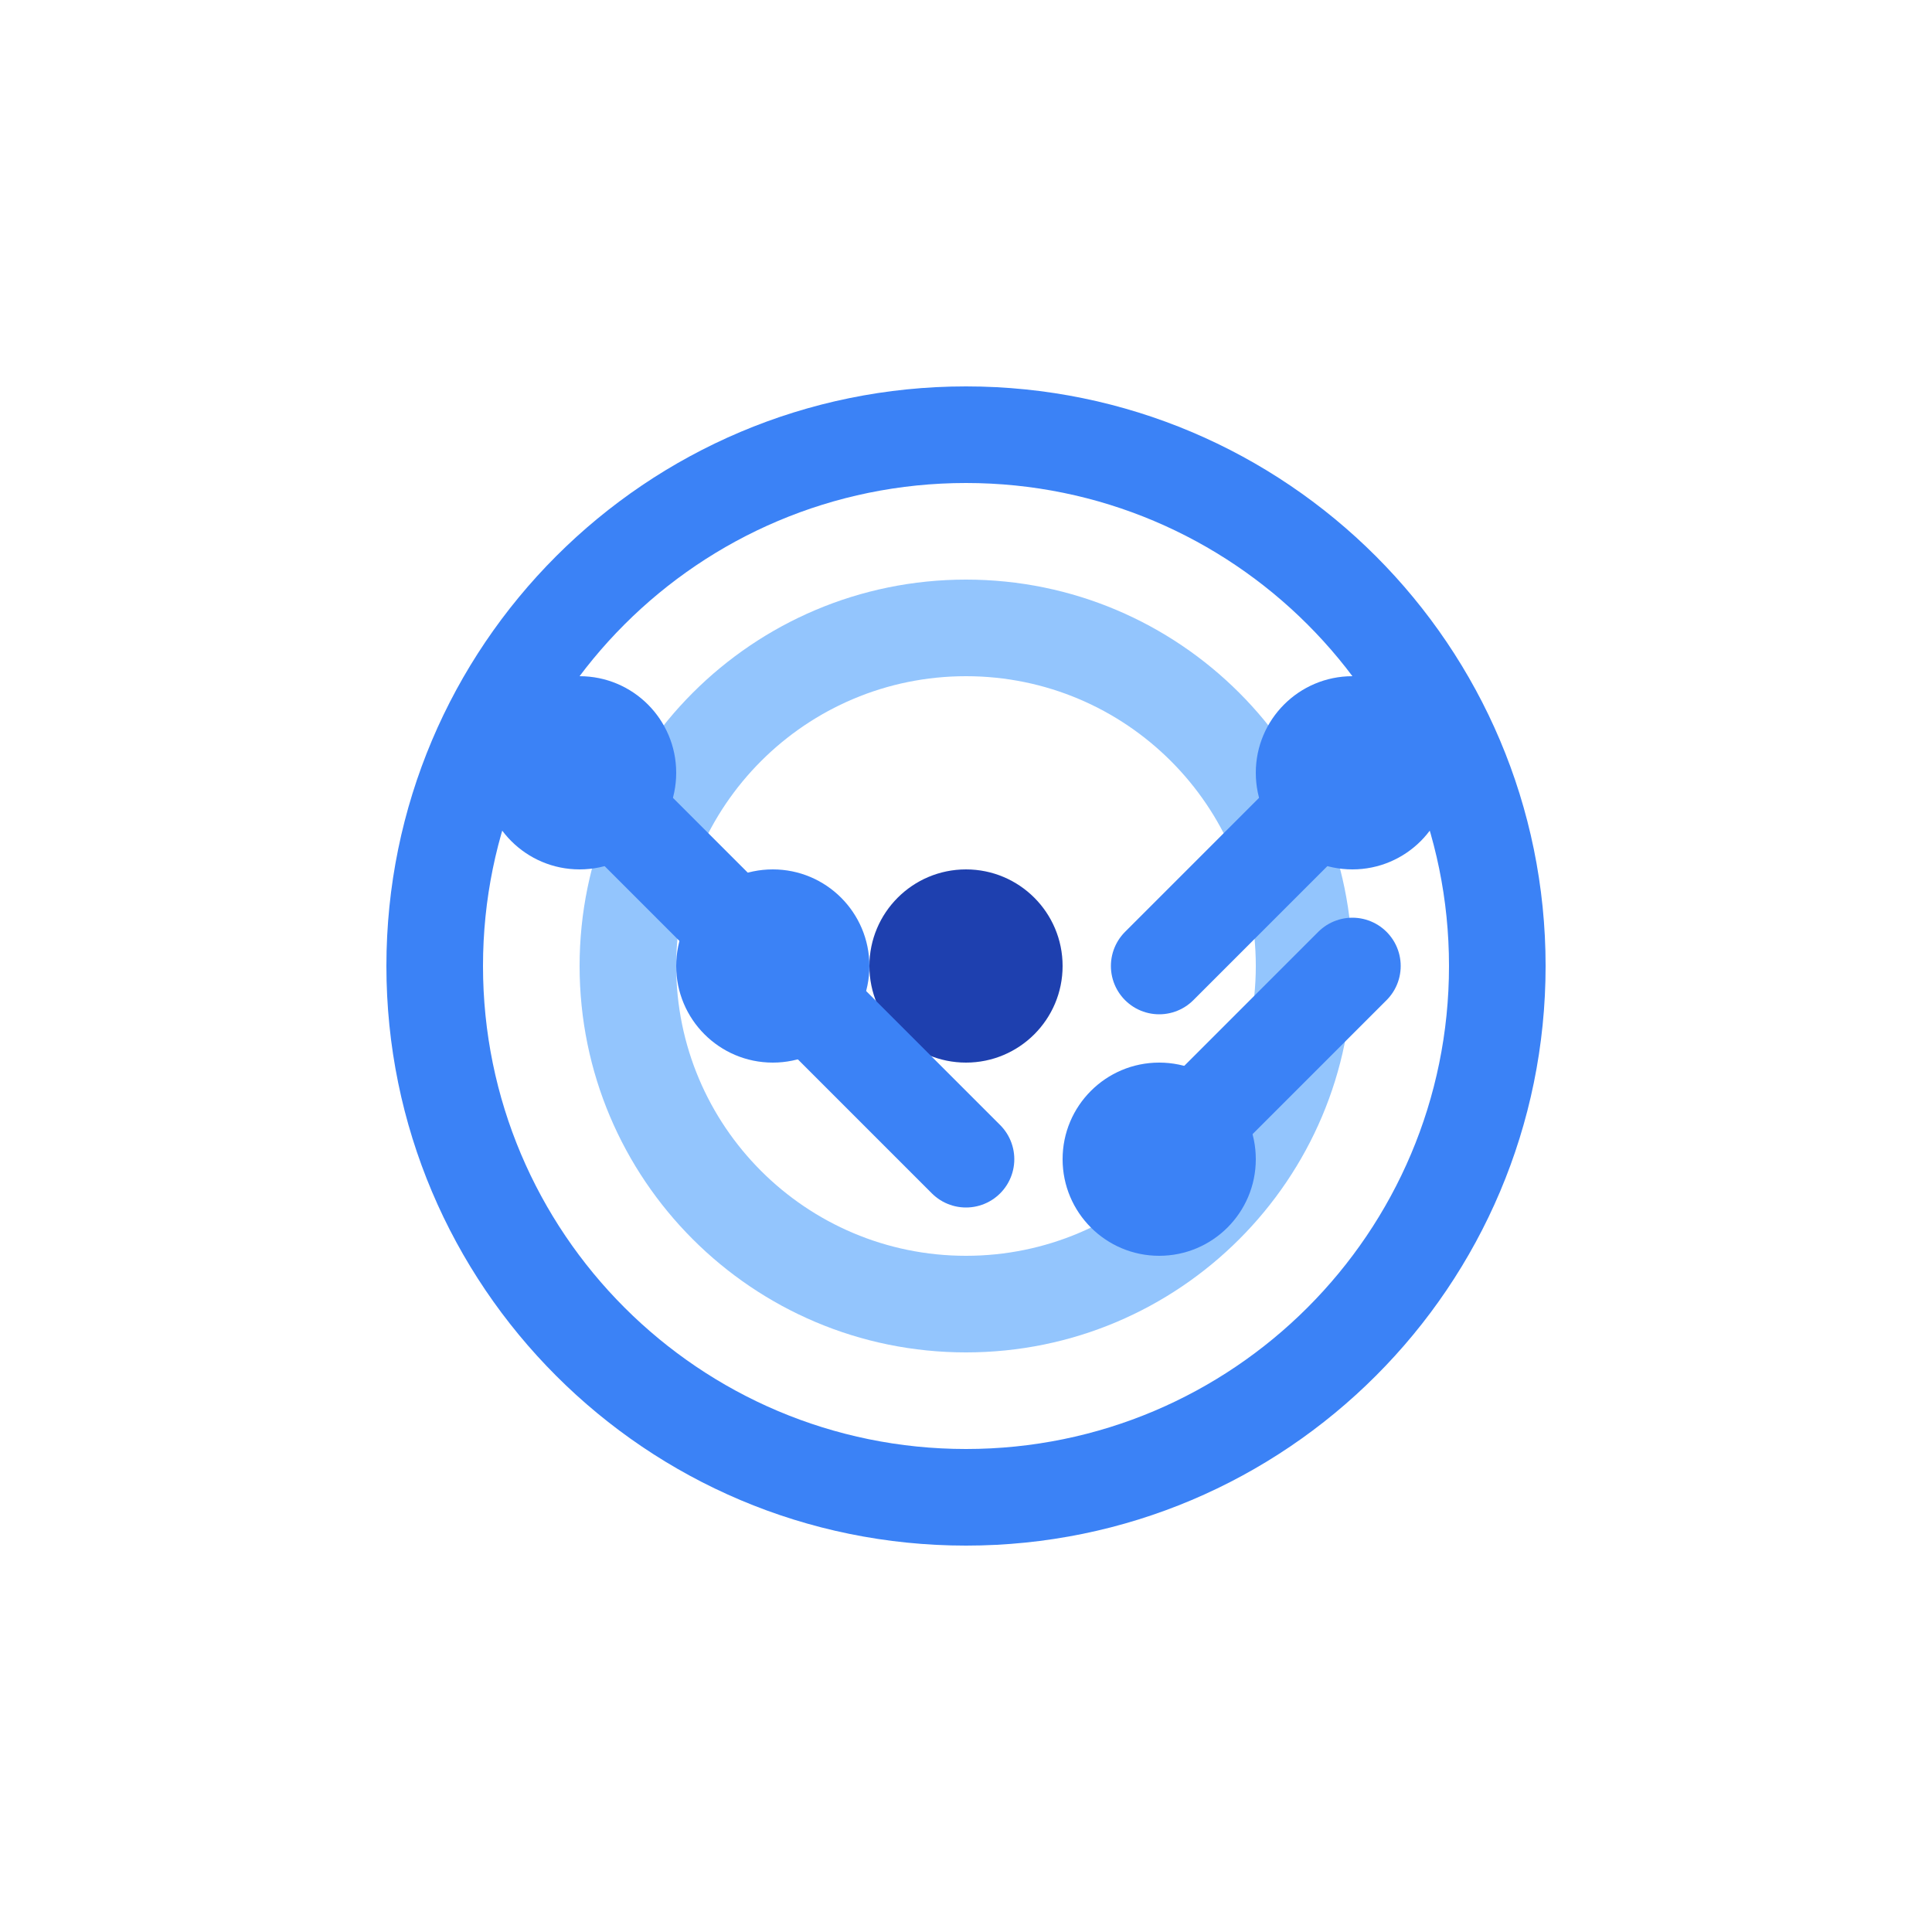 <?xml version="1.0" encoding="UTF-8"?>
<svg width="40" height="40" viewBox="0 0 40 40" fill="none" xmlns="http://www.w3.org/2000/svg">
  <!-- Brain Icon -->
  <path d="M20 8c-6.627 0-12 5.373-12 12 0 3.314 1.343 6.314 3.515 8.485C13.686 30.657 16.686 32 20 32s6.314-1.343 8.485-3.515C30.657 26.314 32 23.314 32 20c0-6.627-5.373-12-12-12zm0 22c-5.523 0-10-4.477-10-10s4.477-10 10-10 10 4.477 10 10-4.477 10-10 10z" fill="#3B82F6"/>
  <path d="M20 12c-4.418 0-8 3.582-8 8 0 2.209.895 4.209 2.343 5.657C15.791 27.105 17.791 28 20 28s4.209-.895 5.657-2.343C27.105 24.209 28 22.209 28 20c0-4.418-3.582-8-8-8zm0 14c-3.314 0-6-2.686-6-6s2.686-6 6-6 6 2.686 6 6-2.686 6-6 6z" fill="#93C5FD"/>
  <circle cx="20" cy="20" r="2" fill="#1E40AF"/>
  
  <!-- Neural Network Lines -->
  <path d="M12 16l4 4M16 20l4 4M24 24l4-4M28 16l-4 4" stroke="#3B82F6" stroke-width="2" stroke-linecap="round"/>
  <circle cx="12" cy="16" r="2" fill="#3B82F6"/>
  <circle cx="16" cy="20" r="2" fill="#3B82F6"/>
  <circle cx="24" cy="24" r="2" fill="#3B82F6"/>
  <circle cx="28" cy="16" r="2" fill="#3B82F6"/>
</svg> 